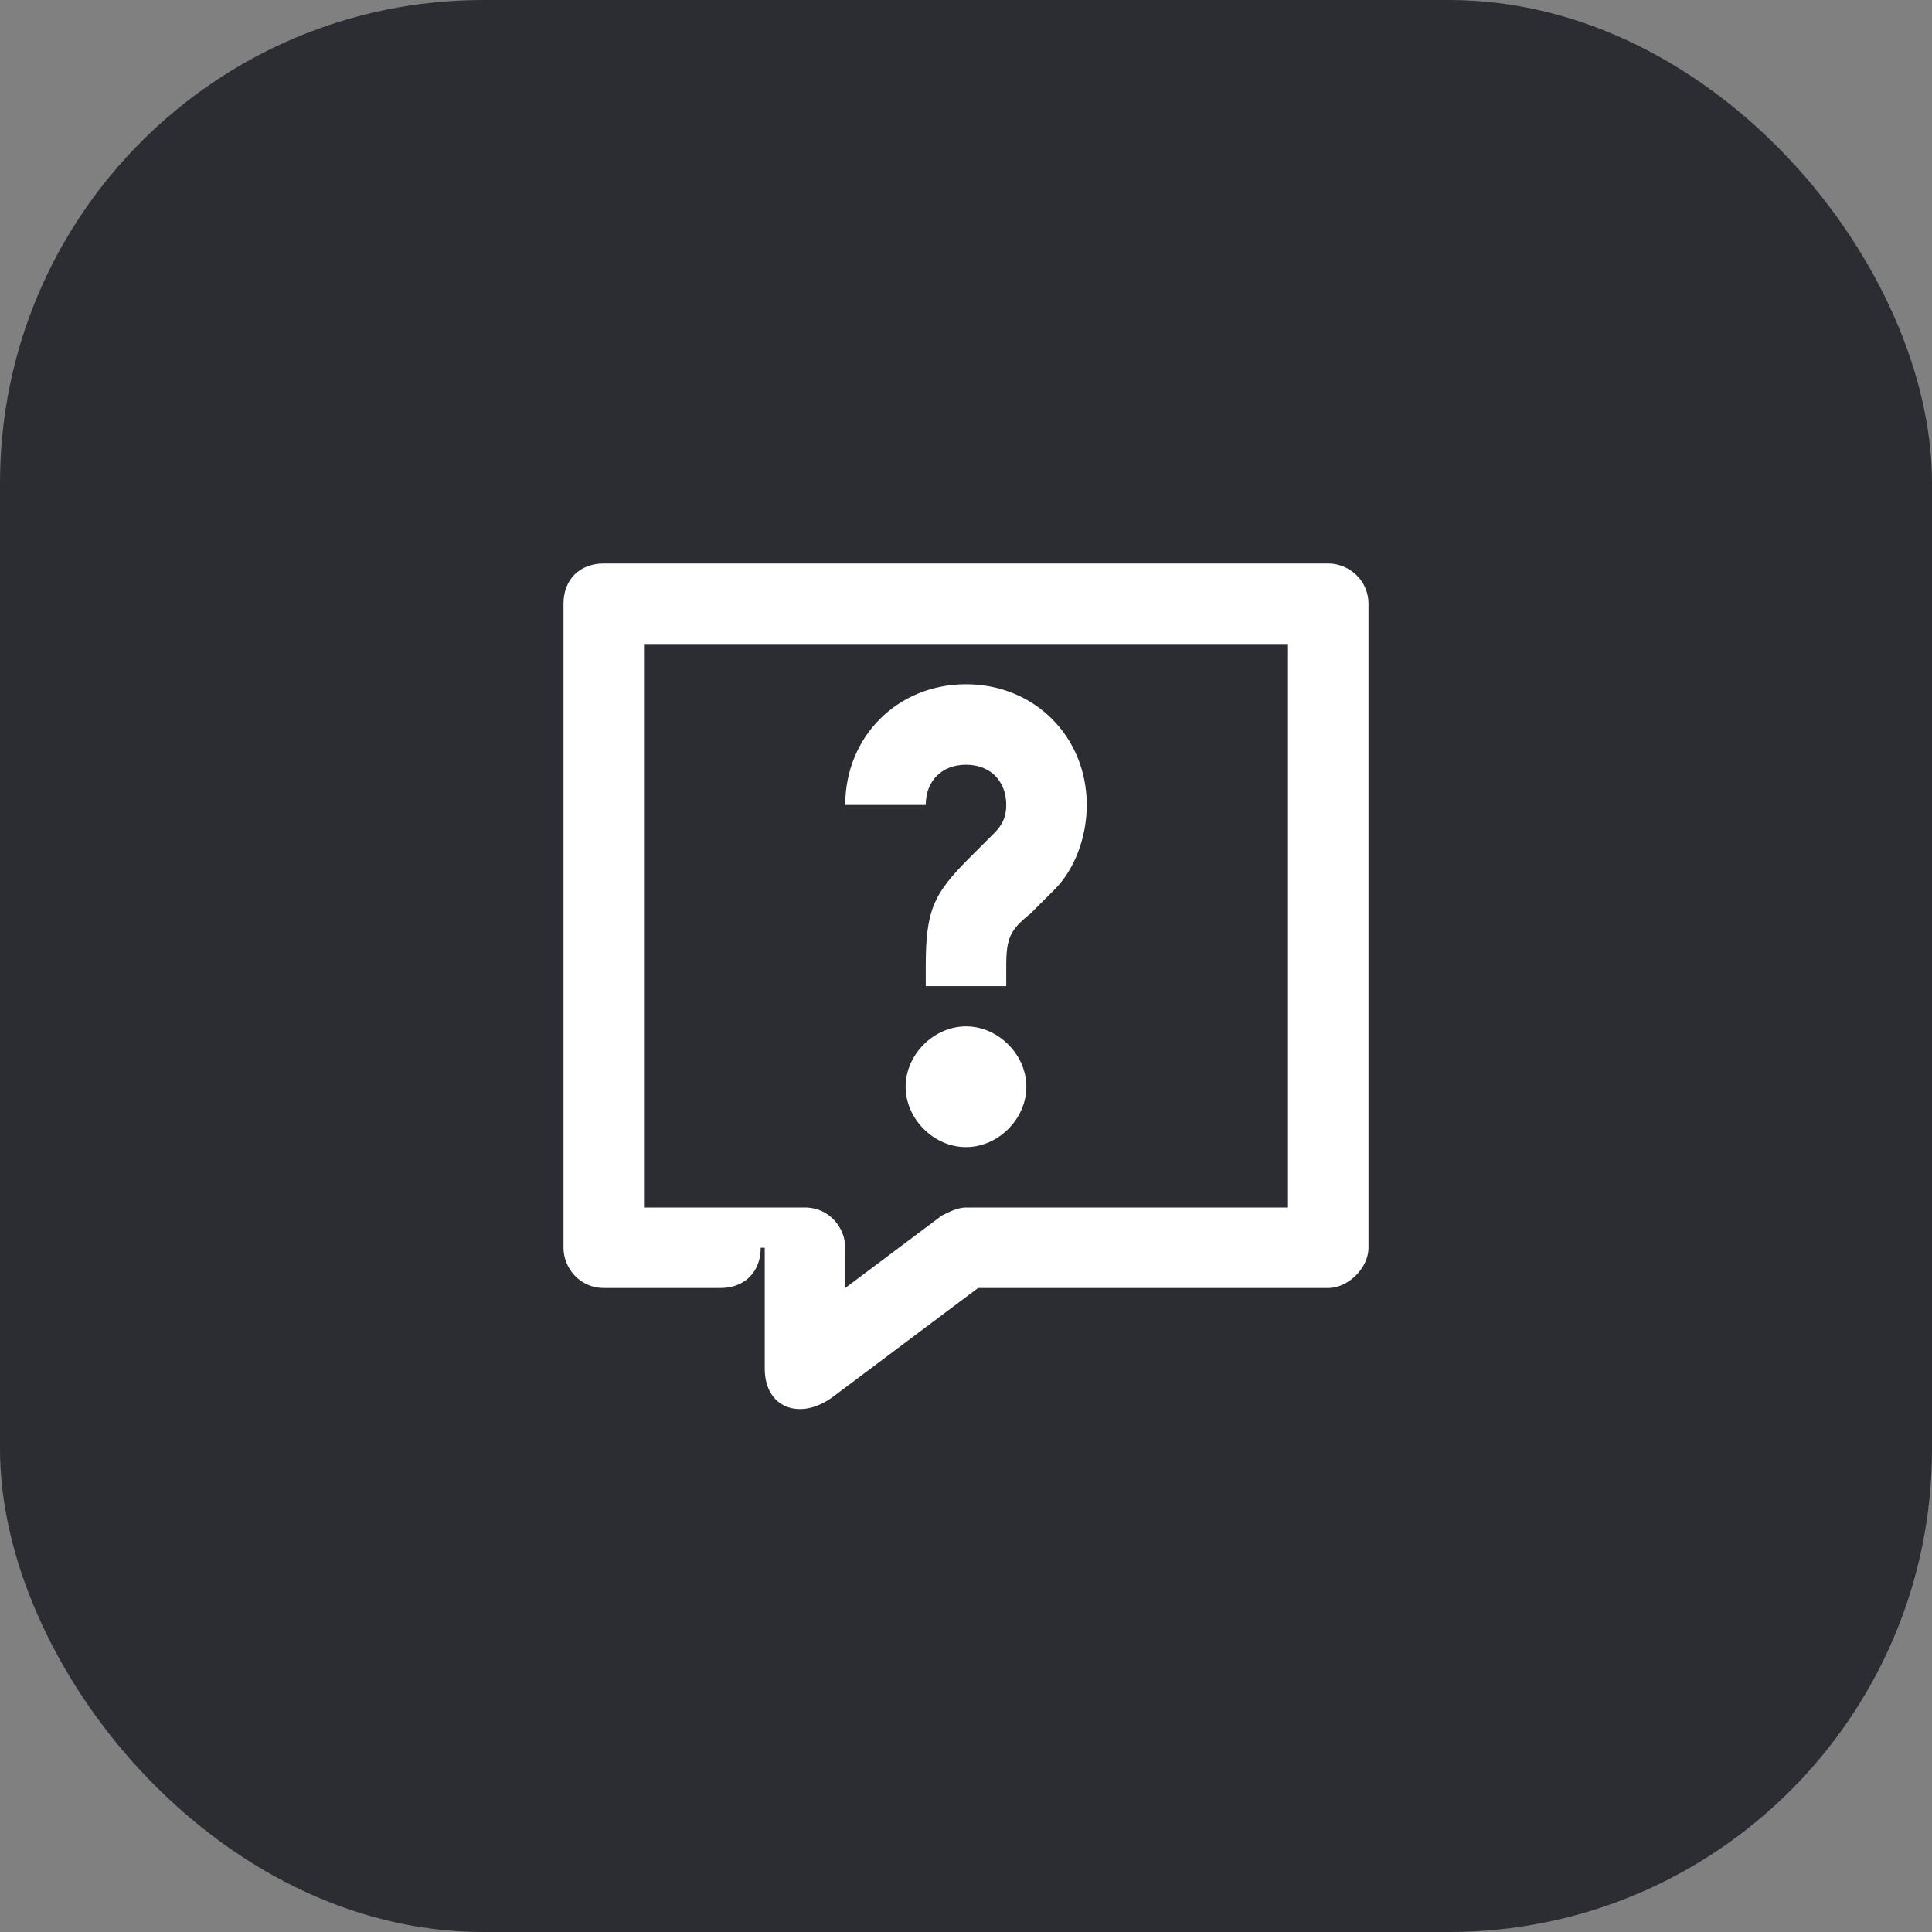 <svg width="48" height="48" viewBox="0 0 48 48" fill="none" xmlns="http://www.w3.org/2000/svg">
<rect x="0" y="0" width="48" height="48" fill="#808080" stroke="none"/>
<rect width="48" height="48" rx="12" fill="#2B2D33"/>
<path d="M21 20H23C23 19.4 23.4 19 24 19C24.6 19 25 19.4 25 20C25 20.3 24.9 20.5 24.7 20.7L24.1 21.3C23.2 22.2 23 22.6 23 24V24.5H25V24C25 23.3 25.1 23.1 25.6 22.7L26.2 22.1C26.7 21.6 27 20.8 27 20C27 18.3 25.7 17 24 17C22.3 17 21 18.3 21 20ZM24 28.5C24.8 28.5 25.5 27.8 25.5 27C25.5 26.2 24.8 25.5 24 25.5C23.2 25.5 22.5 26.2 22.5 27C22.5 27.8 23.2 28.5 24 28.5ZM16 30V16H32V30H24C23.8 30 23.6 30.1 23.4 30.2L21 32V31C21 30.5 20.6 30 20 30H16ZM15 14C14.4 14 14 14.4 14 15V31C14 31.5 14.4 32 15 32H17.9C18.5 32 18.9 31.6 18.9 31H19V34C19 35 19.9 35.3 20.7 34.7L24.3 32H33C33.5 32 34 31.5 34 31V15C34 14.4 33.5 14 33 14H15Z" fill="white"/>
</svg>

